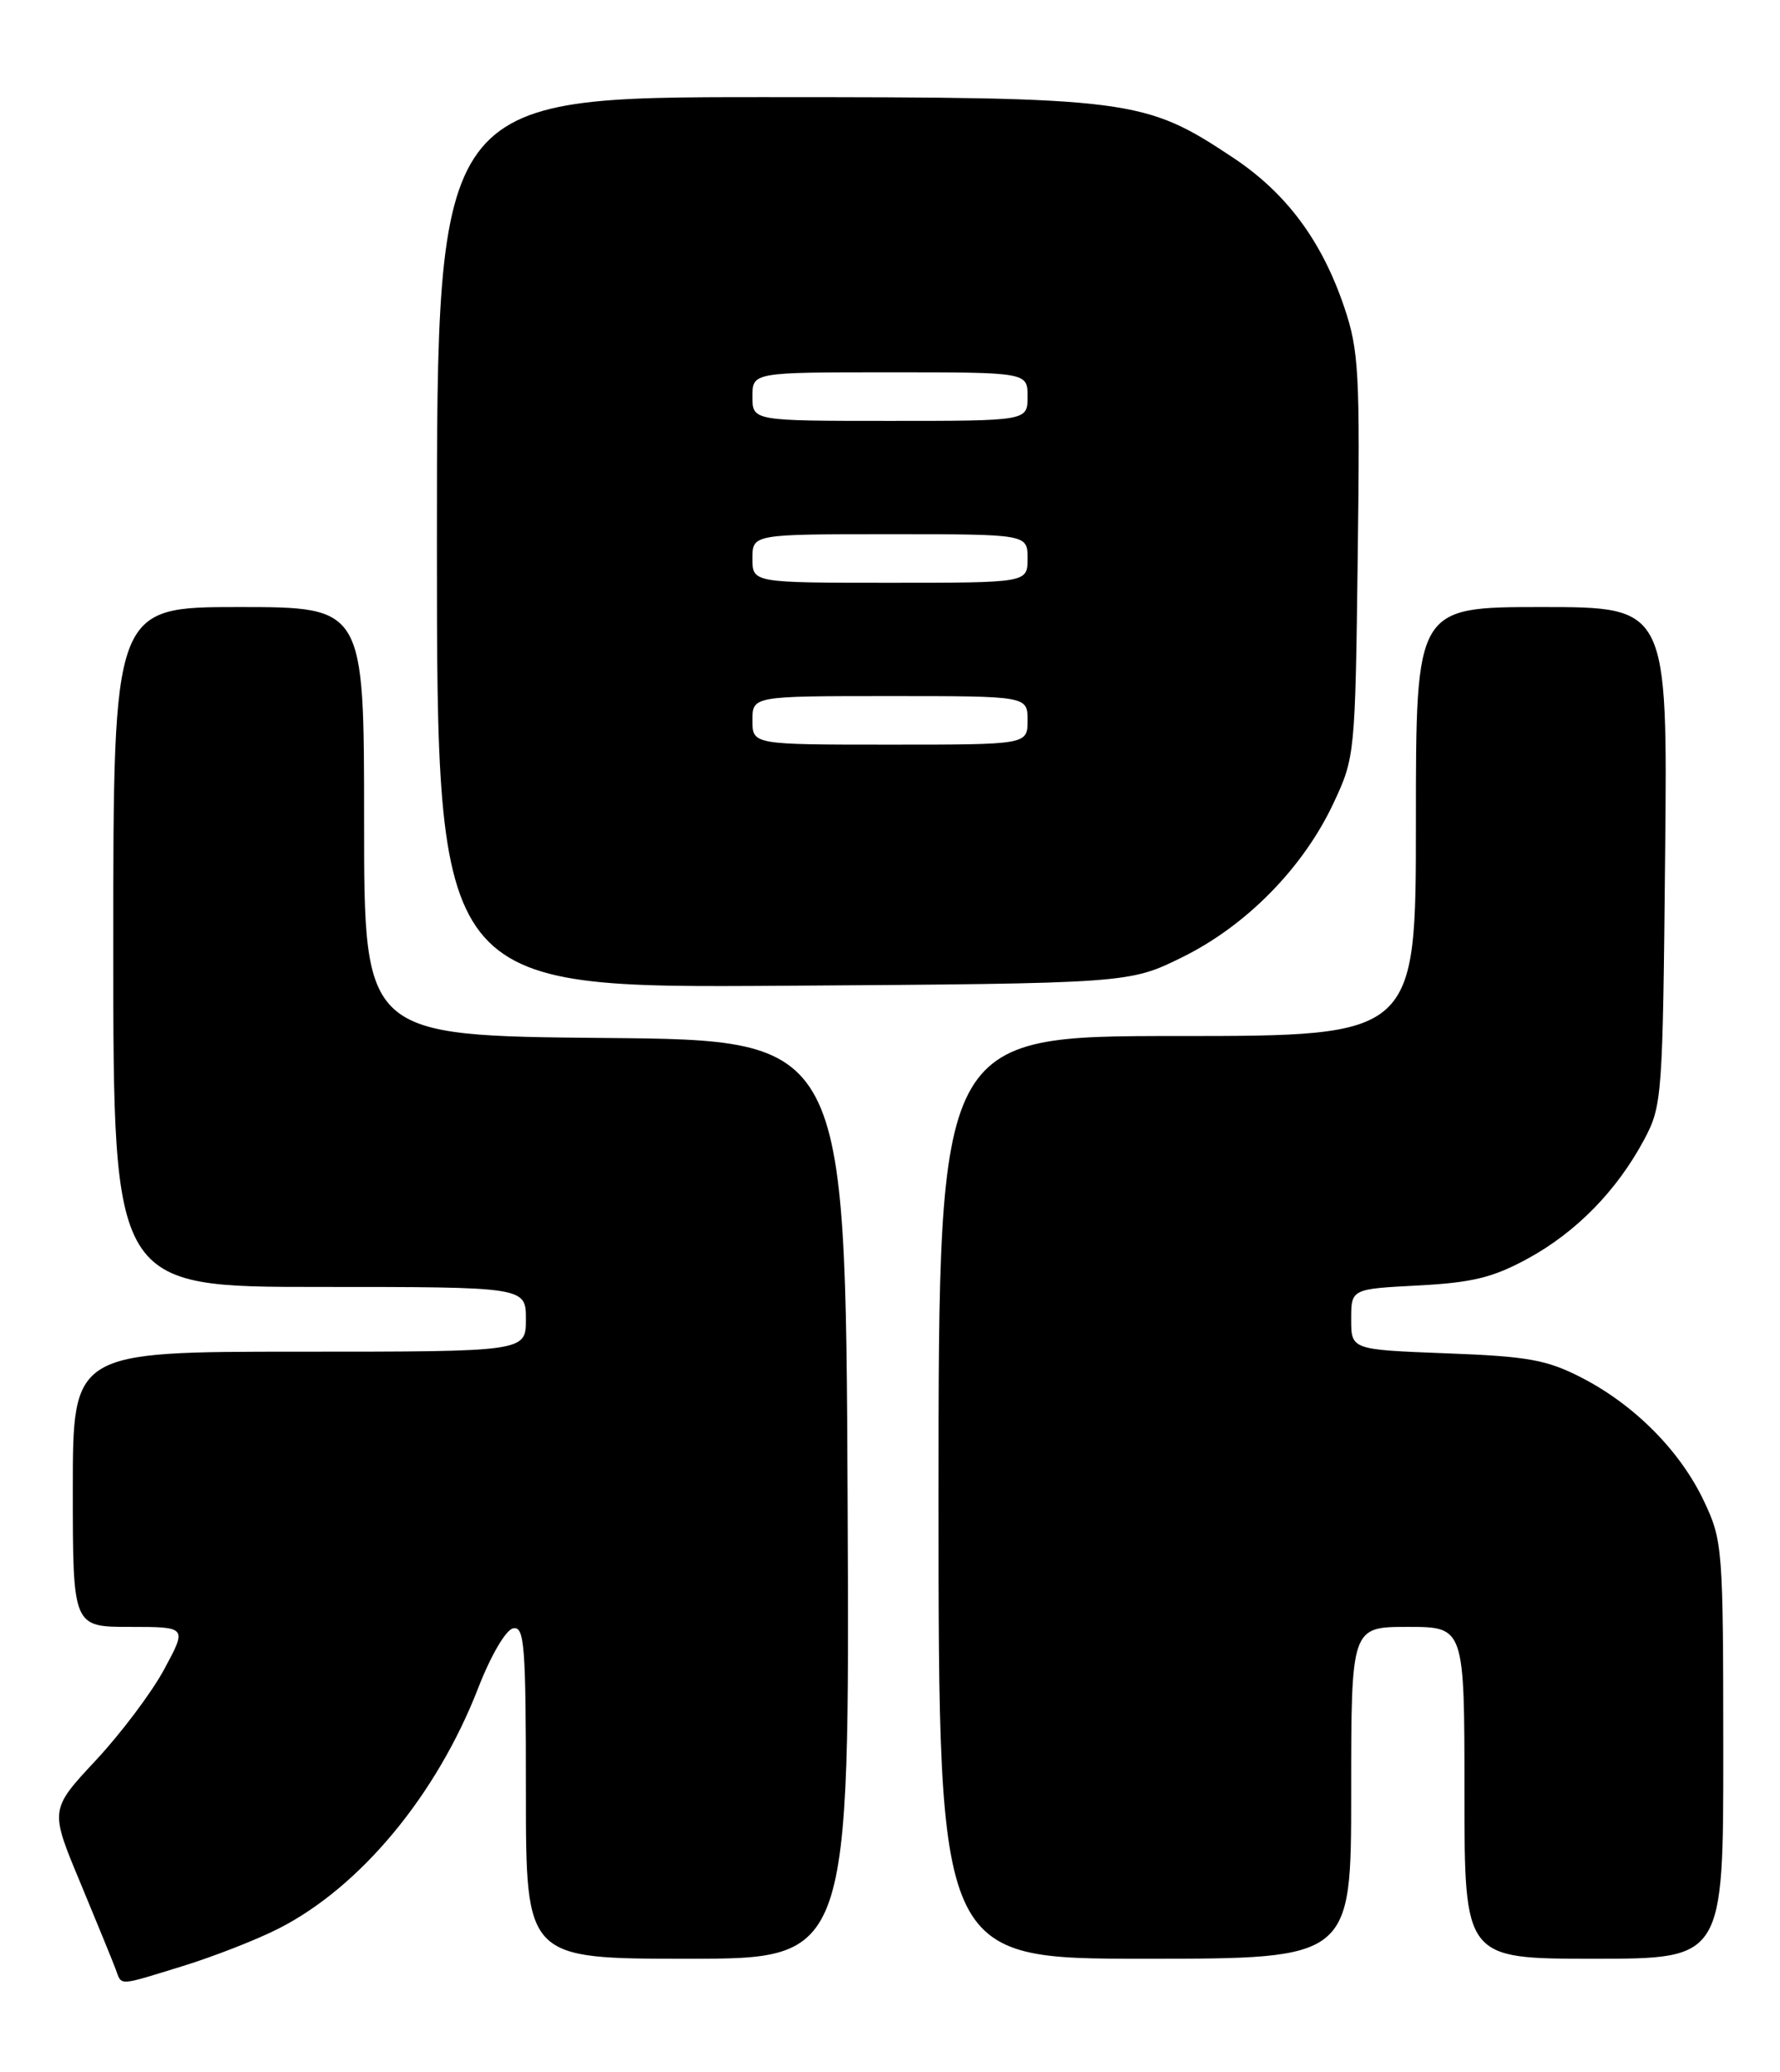 <?xml version="1.0" encoding="UTF-8" standalone="no"?>
<!DOCTYPE svg PUBLIC "-//W3C//DTD SVG 1.1//EN" "http://www.w3.org/Graphics/SVG/1.1/DTD/svg11.dtd" >
<svg xmlns="http://www.w3.org/2000/svg" xmlns:xlink="http://www.w3.org/1999/xlink" version="1.1" viewBox="0 0 220 256">
 <g >
 <path fill="currentColor"
d=" M 22.64 242.89 C 26.42 241.72 31.70 239.66 34.38 238.30 C 44.50 233.18 53.96 221.80 59.10 208.56 C 60.67 204.52 62.52 201.36 63.42 201.18 C 64.82 200.89 65.00 203.22 65.00 221.43 C 65.00 242.00 65.00 242.00 85.01 242.00 C 105.02 242.00 105.02 242.00 104.76 185.25 C 104.50 128.50 104.50 128.50 74.75 128.24 C 45.00 127.97 45.00 127.97 45.00 101.49 C 45.00 75.00 45.00 75.00 29.50 75.00 C 14.00 75.00 14.00 75.00 14.00 117.00 C 14.00 159.00 14.00 159.00 39.50 159.00 C 65.00 159.00 65.00 159.00 65.00 163.00 C 65.00 167.00 65.00 167.00 37.00 167.00 C 9.00 167.00 9.00 167.00 9.00 184.00 C 9.00 201.00 9.00 201.00 16.06 201.00 C 23.12 201.00 23.12 201.00 20.31 206.21 C 18.77 209.08 14.95 214.16 11.83 217.50 C 6.16 223.58 6.16 223.58 9.90 232.54 C 11.95 237.47 13.92 242.29 14.28 243.25 C 15.08 245.39 14.42 245.42 22.64 242.89 Z  M 167.00 221.50 C 167.00 201.00 167.00 201.00 174.00 201.00 C 181.00 201.00 181.00 201.00 181.00 221.50 C 181.00 242.00 181.00 242.00 197.00 242.00 C 213.00 242.00 213.00 242.00 212.99 216.25 C 212.98 191.29 212.91 190.35 210.62 185.50 C 207.70 179.30 202.06 173.60 195.50 170.22 C 191.18 168.00 188.90 167.58 178.75 167.20 C 167.00 166.75 167.00 166.75 167.00 163.00 C 167.00 159.25 167.00 159.25 175.26 158.82 C 181.96 158.47 184.53 157.84 188.82 155.50 C 194.81 152.24 199.84 147.10 203.21 140.80 C 205.43 136.63 205.51 135.60 205.80 105.75 C 206.11 75.00 206.11 75.00 190.55 75.00 C 175.00 75.00 175.00 75.00 175.00 101.50 C 175.00 128.00 175.00 128.00 145.50 128.00 C 116.00 128.00 116.00 128.00 116.00 185.00 C 116.00 242.00 116.00 242.00 141.50 242.00 C 167.00 242.00 167.00 242.00 167.00 221.50 Z  M 146.13 118.26 C 154.06 114.35 161.08 107.20 164.82 99.22 C 167.47 93.57 167.50 93.20 167.81 68.67 C 168.10 46.05 167.95 43.31 166.15 37.97 C 163.36 29.73 159.00 23.86 152.39 19.47 C 141.43 12.20 139.90 12.00 94.41 12.00 C 54.00 12.00 54.00 12.00 54.00 67.04 C 54.00 122.08 54.00 122.08 96.77 121.79 C 139.55 121.50 139.55 121.50 146.13 118.26 Z  M 93.00 89.00 C 93.00 86.00 93.00 86.00 110.00 86.00 C 127.00 86.00 127.00 86.00 127.00 89.00 C 127.00 92.00 127.00 92.00 110.00 92.00 C 93.00 92.00 93.00 92.00 93.00 89.00 Z  M 93.00 69.00 C 93.00 66.00 93.00 66.00 110.00 66.00 C 127.00 66.00 127.00 66.00 127.00 69.00 C 127.00 72.00 127.00 72.00 110.00 72.00 C 93.00 72.00 93.00 72.00 93.00 69.00 Z  M 93.00 49.00 C 93.00 46.00 93.00 46.00 110.00 46.00 C 127.00 46.00 127.00 46.00 127.00 49.00 C 127.00 52.00 127.00 52.00 110.00 52.00 C 93.00 52.00 93.00 52.00 93.00 49.00 Z "/>
</g>
</svg>